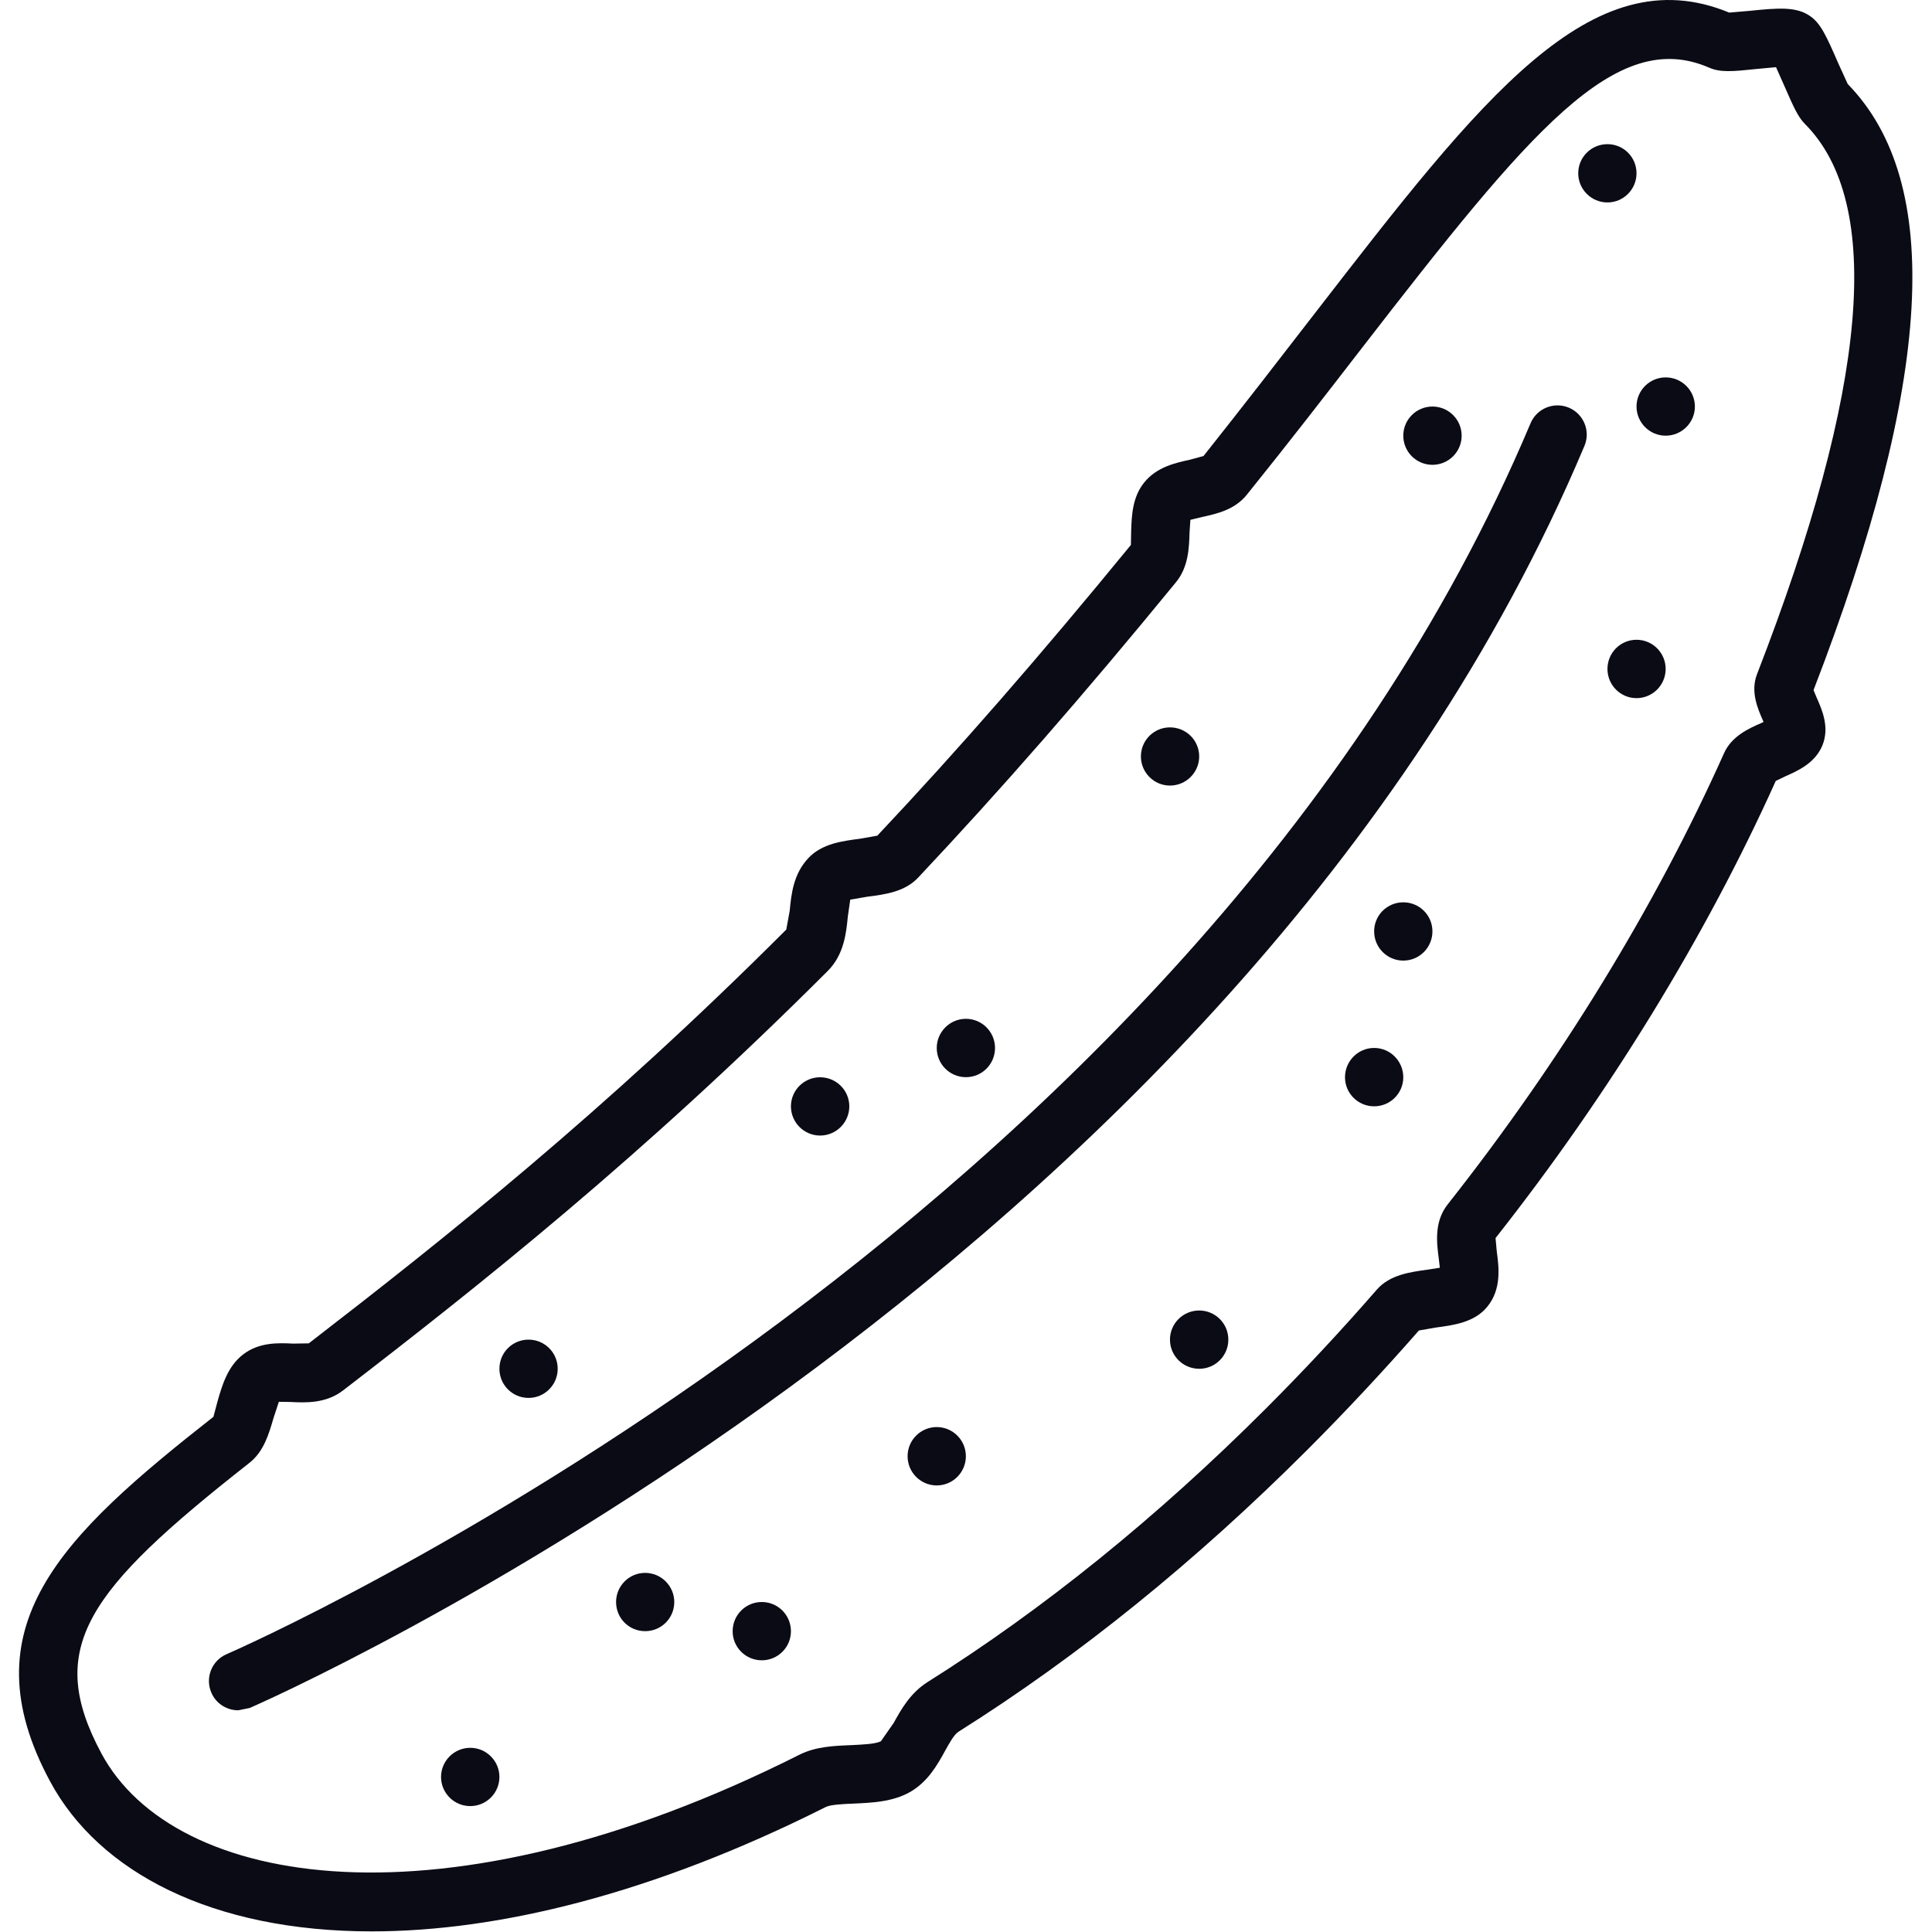<?xml version="1.0" encoding="UTF-8" standalone="no"?><!DOCTYPE svg PUBLIC "-//W3C//DTD SVG 1.1//EN" "http://www.w3.org/Graphics/SVG/1.1/DTD/svg11.dtd"><svg width="100%" height="100%" viewBox="0 0 2084 2084" version="1.1" xmlns="http://www.w3.org/2000/svg" xmlns:xlink="http://www.w3.org/1999/xlink" xml:space="preserve" xmlns:serif="http://www.serif.com/" style="fill-rule:evenodd;clip-rule:evenodd;stroke-linejoin:round;stroke-miterlimit:2;"><rect id="画板1" x="0" y="0" width="2083.33" height="2083.33" style="fill:none;"/><g id="画板11" serif:id="画板1"><g><path d="M1895.29,727.119c-7.347,18.881 0.651,37.202 6.51,50.409l0.465,1.209l-2.232,1.115c-13.672,5.955 -32.18,14.138 -40.458,32.834c-73.66,164.62 -176.618,332.773 -297.898,486.326c-14.974,18.881 -11.904,41.948 -9.673,58.875l1.117,9.58l-12.929,2.046c-19.252,2.603 -41.015,5.58 -54.965,21.483c-38.505,44.273 -78.776,87.426 -119.979,128.627c-116.815,116.723 -239.49,216.053 -364.955,294.922c-18.509,11.813 -28.368,29.578 -36.272,43.9l-13.765,19.718c-5.488,3.162 -20.833,3.718 -32.181,4.277c-18.786,0.744 -38.225,1.581 -55.524,10.232c-384.673,193.639 -675.038,143.971 -753.07,-1.118c-61.291,-114.118 -16.369,-175.408 159.691,-313.708c15.439,-12.185 20.927,-31.25 25.855,-48.178l5.768,-17.578l12.555,0.185c15.997,0.837 38.225,1.862 56.828,-12.554c147.507,-113.561 321.707,-251.489 522.785,-452.476c17.579,-17.578 19.904,-41.386 21.579,-58.685l2.604,-18.137l18.415,-3.162c18.973,-2.418 40.457,-5.208 54.873,-20.649c89.101,-94.678 177.642,-195.869 278.181,-318.729c13.3,-16.278 14.044,-36.833 14.509,-53.295l0.93,-13.857l12.649,-3.068c15.625,-3.443 35.157,-7.626 48.363,-24.182c44.922,-55.804 85.938,-108.819 123.791,-157.831c182.013,-235.214 273.903,-346.541 374.814,-302.641c12.091,5.299 25.577,4.09 50.13,1.487l21.95,-2.046l9.208,20.739c9.859,22.602 14.508,32.831 21.671,40.18c85.657,85.566 68.359,285.341 -51.34,593.75Zm60.919,17.3c128.72,-333.426 140.718,-547.341 36.924,-653.739l-10.325,-22.601c-12.741,-29.391 -18.88,-42.782 -30.226,-50.69c-14.974,-10.507 -34.598,-8.835 -65.476,-5.671l-21.857,1.859c-148.624,-61.384 -267.3,92.169 -446.337,323.569c-37.573,48.64 -78.31,101.376 -120.72,154.762l-14.788,3.999c-14.975,3.256 -35.622,7.717 -49.107,24.461c-12.835,15.809 -13.58,35.805 -14.138,51.989l-0.28,15.441c-99.05,121 -186.012,220.702 -273.53,313.614l-18.972,3.349c-18.881,2.418 -40.458,5.302 -54.967,20.368c-16.649,17.3 -18.881,39.436 -20.555,57.198l-3.72,20.37c-198.196,198.195 -370.536,334.82 -515.067,446.335l-16.742,0.281c-15.625,-0.747 -36.644,-1.769 -54.129,11.716c-16.741,12.929 -22.6,33.203 -27.715,51.155l-4.279,16.091c-164.621,129.276 -265.905,226.56 -176.247,393.135c52.643,98.121 175.038,161.923 346.912,161.923c135.883,0 302.456,-39.901 490.143,-134.3c5.022,-2.419 19.252,-3.162 29.668,-3.534c19.625,-0.931 41.853,-1.768 60.733,-12.369c19.439,-11.07 29.669,-29.391 37.761,-44.085c4.929,-8.93 9.952,-18.043 14.788,-21.115c129.372,-81.38 255.767,-183.687 375.93,-303.756c41.294,-41.295 81.845,-84.73 120.63,-128.999l18.135,-3.162c19.438,-2.606 41.574,-5.489 55.432,-22.23c15.811,-19.065 12.742,-42.875 10.417,-60.081l-1.303,-14.232c122.675,-155.596 227.121,-326.077 302.27,-493.115l9.859,-4.746c13.672,-6.045 32.367,-14.228 40.365,-33.387c8.091,-19.533 -0.186,-38.414 -6.232,-51.992l-3.255,-7.811Z" style="fill:#0b0b16;fill-rule:nonzero;"/><path d="M1692.26,439.731c-15.997,-6.696 -34.505,0.744 -41.295,16.834c-367.932,873.884 -1396.11,1323.29 -1406.53,1327.75c-15.905,6.79 -23.437,25.392 -16.462,41.479c5.022,11.907 16.74,19.068 29.017,19.068l12.371,-2.512c10.509,-4.558 1061.76,-463.633 1439.73,-1361.33c6.789,-15.997 -0.744,-34.506 -16.834,-41.295Z" style="fill:#0b0b16;fill-rule:nonzero;"/><path d="M507.271,1885.32c-17.393,-0 -31.529,14.137 -31.529,31.434c-0,17.393 14.136,31.437 31.529,31.437c17.299,0 31.436,-14.044 31.436,-31.437c0,-17.297 -14.137,-31.434 -31.436,-31.434Z" style="fill:#0b0b16;fill-rule:nonzero;"/><path d="M695.888,1696.62c-17.394,0 -31.344,14.229 -31.344,31.435c0,17.487 13.95,31.437 31.344,31.437c17.391,-0 31.435,-13.95 31.435,-31.437c0,-17.206 -14.044,-31.435 -31.435,-31.435Z" style="fill:#0b0b16;fill-rule:nonzero;"/><path d="M821.725,1728.05c-17.392,-0 -31.436,14.044 -31.436,31.531c-0,17.296 14.044,31.34 31.436,31.34c17.391,0 31.435,-14.044 31.435,-31.34c0,-17.487 -14.044,-31.531 -31.435,-31.531Z" style="fill:#0b0b16;fill-rule:nonzero;"/><path d="M1010.43,1539.34c-17.392,0 -31.436,14.138 -31.436,31.437c0,17.391 14.044,31.528 31.436,31.528c17.393,0 31.437,-14.137 31.437,-31.528c0,-17.299 -14.044,-31.437 -31.437,-31.437Z" style="fill:#0b0b16;fill-rule:nonzero;"/><path d="M1293.54,1413.6c-17.392,-0 -31.53,14.044 -31.53,31.434c0,17.394 14.138,31.438 31.53,31.438c17.392,-0 31.436,-14.044 31.436,-31.438c-0,-17.39 -14.044,-31.434 -31.436,-31.434Z" style="fill:#0b0b16;fill-rule:nonzero;"/><path d="M1482.25,1130.39c-17.391,0 -31.435,14.232 -31.435,31.622c-0,17.3 14.044,31.344 31.435,31.344c17.394,-0 31.438,-14.044 31.438,-31.344c-0,-17.39 -14.044,-31.622 -31.438,-31.622Z" style="fill:#0b0b16;fill-rule:nonzero;"/><path d="M1513.69,973.307c-17.394,-0 -31.438,13.95 -31.438,31.343c0,17.391 14.044,31.528 31.438,31.528c17.391,0 31.435,-14.137 31.435,-31.528c0,-17.393 -14.044,-31.343 -31.435,-31.343Z" style="fill:#0b0b16;fill-rule:nonzero;"/><path d="M1765.27,690.102c-17.393,-0 -31.343,14.138 -31.343,31.437c-0,17.393 13.95,31.528 31.343,31.528c17.392,0 31.436,-14.135 31.436,-31.528c-0,-17.299 -14.044,-31.437 -31.436,-31.437Z" style="fill:#0b0b16;fill-rule:nonzero;"/><path d="M1796.71,407.085c-17.3,-0 -31.436,14.044 -31.436,31.437c0,17.299 14.136,31.434 31.436,31.434c17.392,0 31.528,-14.135 31.528,-31.434c-0,-17.393 -14.136,-31.437 -31.528,-31.437Z" style="fill:#0b0b16;fill-rule:nonzero;"/><path d="M1765.27,186.939c0,-17.484 -14.044,-31.434 -31.343,-31.434c-17.392,-0 -31.53,13.95 -31.53,31.434c0,17.3 14.138,31.437 31.53,31.437c17.299,0 31.343,-14.137 31.343,-31.437Z" style="fill:#0b0b16;fill-rule:nonzero;"/><path d="M1545.12,501.394c17.392,-0 31.53,-14.044 31.53,-31.438c-0,-17.39 -14.138,-31.434 -31.53,-31.434c-17.299,-0 -31.435,14.044 -31.435,31.434c-0,17.394 14.136,31.438 31.435,31.438Z" style="fill:#0b0b16;fill-rule:nonzero;"/><path d="M1262.01,847.376c17.392,0 31.53,-14.138 31.53,-31.437c-0,-17.391 -14.138,-31.341 -31.53,-31.341c-17.298,0 -31.342,13.95 -31.342,31.341c0,17.299 14.044,31.437 31.342,31.437Z" style="fill:#0b0b16;fill-rule:nonzero;"/><path d="M1041.87,1161.92c17.484,0 31.436,-14.044 31.436,-31.528c-0,-17.206 -13.952,-31.437 -31.436,-31.437c-17.299,0 -31.437,14.231 -31.437,31.437c-0,17.484 14.138,31.528 31.437,31.528Z" style="fill:#0b0b16;fill-rule:nonzero;"/><path d="M884.596,1224.89c17.392,-0 31.53,-14.135 31.53,-31.528c-0,-17.3 -14.138,-31.344 -31.53,-31.344c-17.299,0 -31.436,14.044 -31.436,31.344c0,17.393 14.137,31.528 31.436,31.528Z" style="fill:#0b0b16;fill-rule:nonzero;"/><path d="M570.143,1507.9c17.3,-0 31.436,-14.044 31.436,-31.434c-0,-17.487 -14.136,-31.438 -31.436,-31.438c-17.392,0 -31.436,13.951 -31.436,31.438c0,17.39 14.044,31.434 31.436,31.434Z" style="fill:#0b0b16;fill-rule:nonzero;"/></g></g></svg>